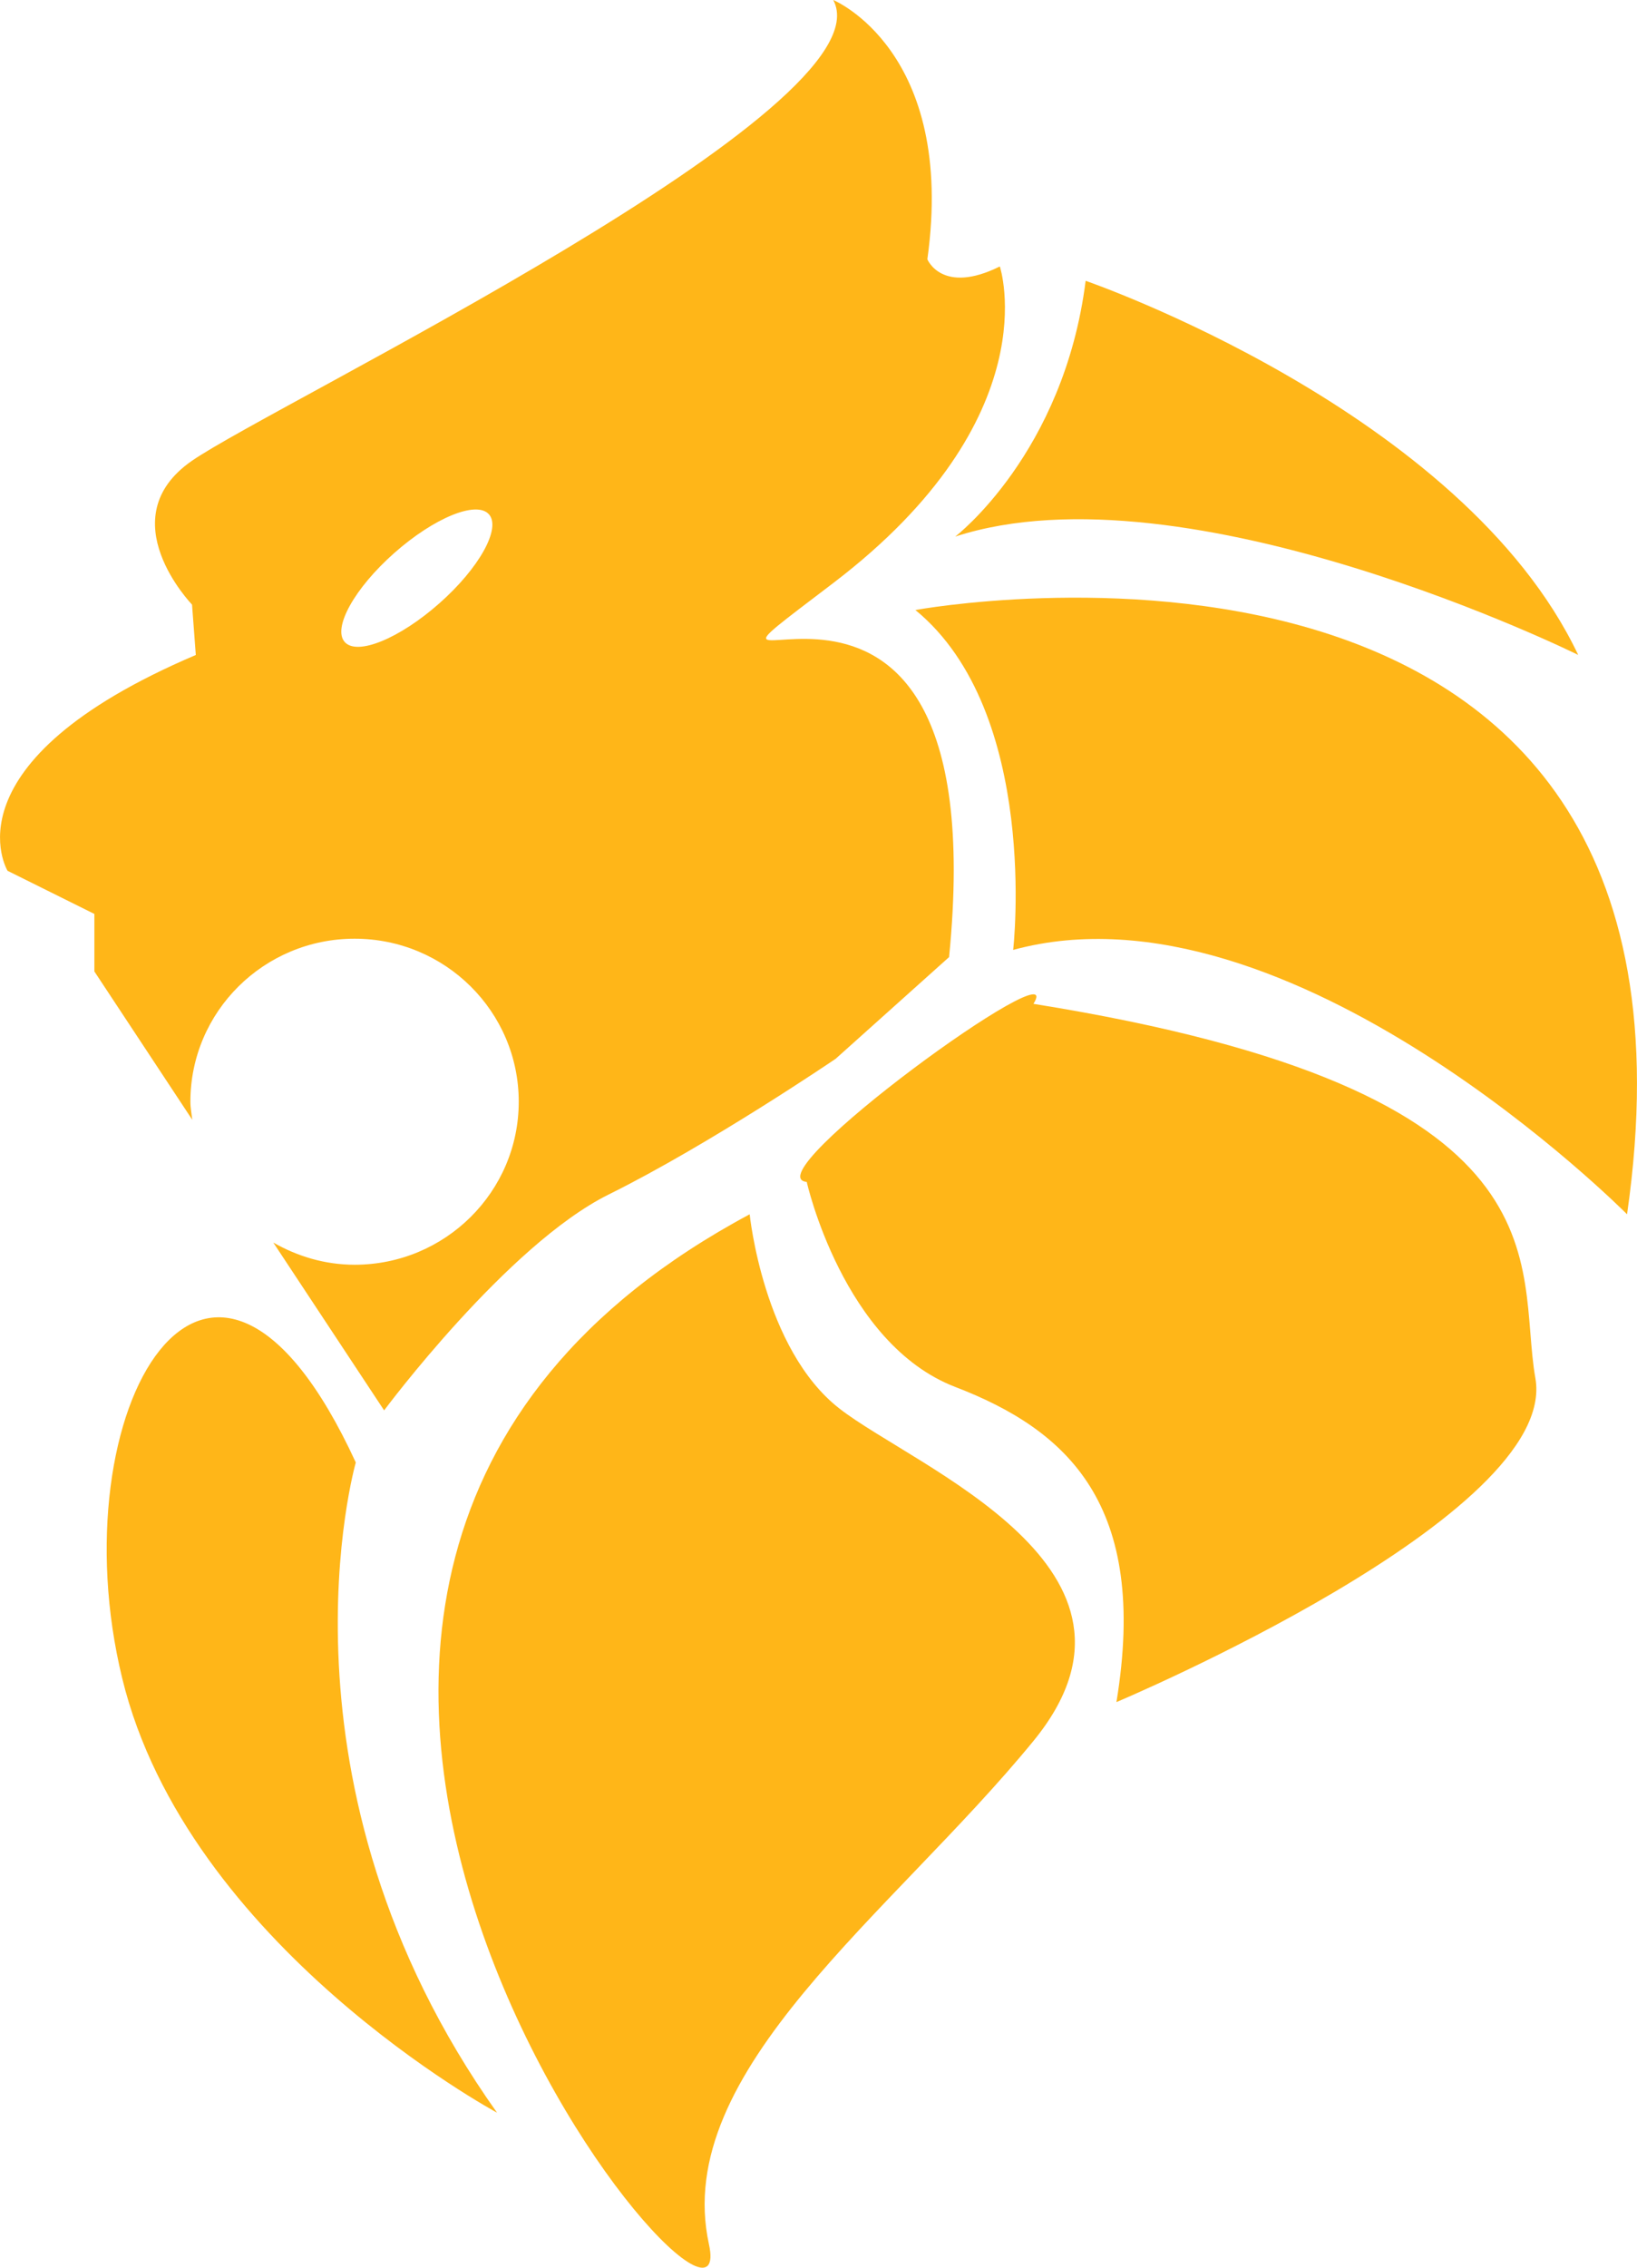 <svg width="26" height="36" viewBox="0 0 26 36" fill="none" xmlns="http://www.w3.org/2000/svg">
<path d="M6.979 9.577C6.346 10.137 5.673 10.413 5.476 10.193C5.278 9.973 5.629 9.339 6.261 8.78C6.894 8.22 7.567 7.944 7.765 8.164C7.963 8.384 7.611 9.019 6.979 9.577ZM13.234 9.256C16.684 6.629 15.88 4.23 15.88 4.23C14.96 4.687 14.729 4.116 14.729 4.116C15.189 0.804 13.234 0 13.234 0C14.153 1.708 4.375 6.4 3.05 7.314C1.726 8.228 3.05 9.598 3.05 9.598L3.11 10.398C-0.916 12.111 0.12 13.824 0.12 13.824L1.499 14.509V15.422L3.054 17.777C3.043 17.681 3.024 17.588 3.024 17.49C3.024 16.06 4.192 14.902 5.632 14.902C7.072 14.902 8.239 16.06 8.239 17.49C8.239 18.919 7.072 20.078 5.632 20.078C5.16 20.078 4.723 19.944 4.341 19.726L6.101 22.39C6.101 22.39 8.056 19.762 9.667 18.963C11.278 18.165 13.273 16.808 13.273 16.808L15.074 15.194C15.879 7.086 9.783 11.882 13.234 9.256Z" fill="#FFB618"/>
<path d="M12.813 18.763C12.813 18.763 13.389 21.333 15.172 22.018C16.955 22.703 18.249 23.886 17.732 27.021C17.732 27.021 24.771 24.06 24.386 21.879C24.067 20.075 25.066 17.322 16.414 15.936C16.997 15.006 11.932 18.676 12.813 18.763Z" fill="#FFB618"/>
<path d="M11.907 19.277C11.907 19.277 12.123 21.418 13.331 22.36C14.539 23.303 18.658 24.897 16.414 27.638C14.171 30.379 10.657 32.877 11.26 35.628C11.864 38.378 0.862 25.187 11.907 19.277Z" fill="#FFB618"/>
<path d="M5.651 23.217C5.651 23.217 4.184 28.314 7.894 33.539C7.894 33.539 2.974 30.889 1.941 26.643C0.905 22.389 3.322 18.163 5.651 23.217Z" fill="#FFB618"/>
<path d="M14.539 9.684C14.539 9.684 27.568 7.285 25.842 19.277C25.842 19.277 20.492 13.881 16.092 15.08C16.092 15.08 16.523 11.311 14.539 9.684Z" fill="#FFB618"/>
<path d="M15.172 8.518C15.172 8.518 16.897 7.199 17.243 4.458C17.243 4.458 23.225 6.515 25.066 10.397C25.066 10.397 18.853 7.325 15.172 8.518Z" fill="#FFB618"/>
</svg>
